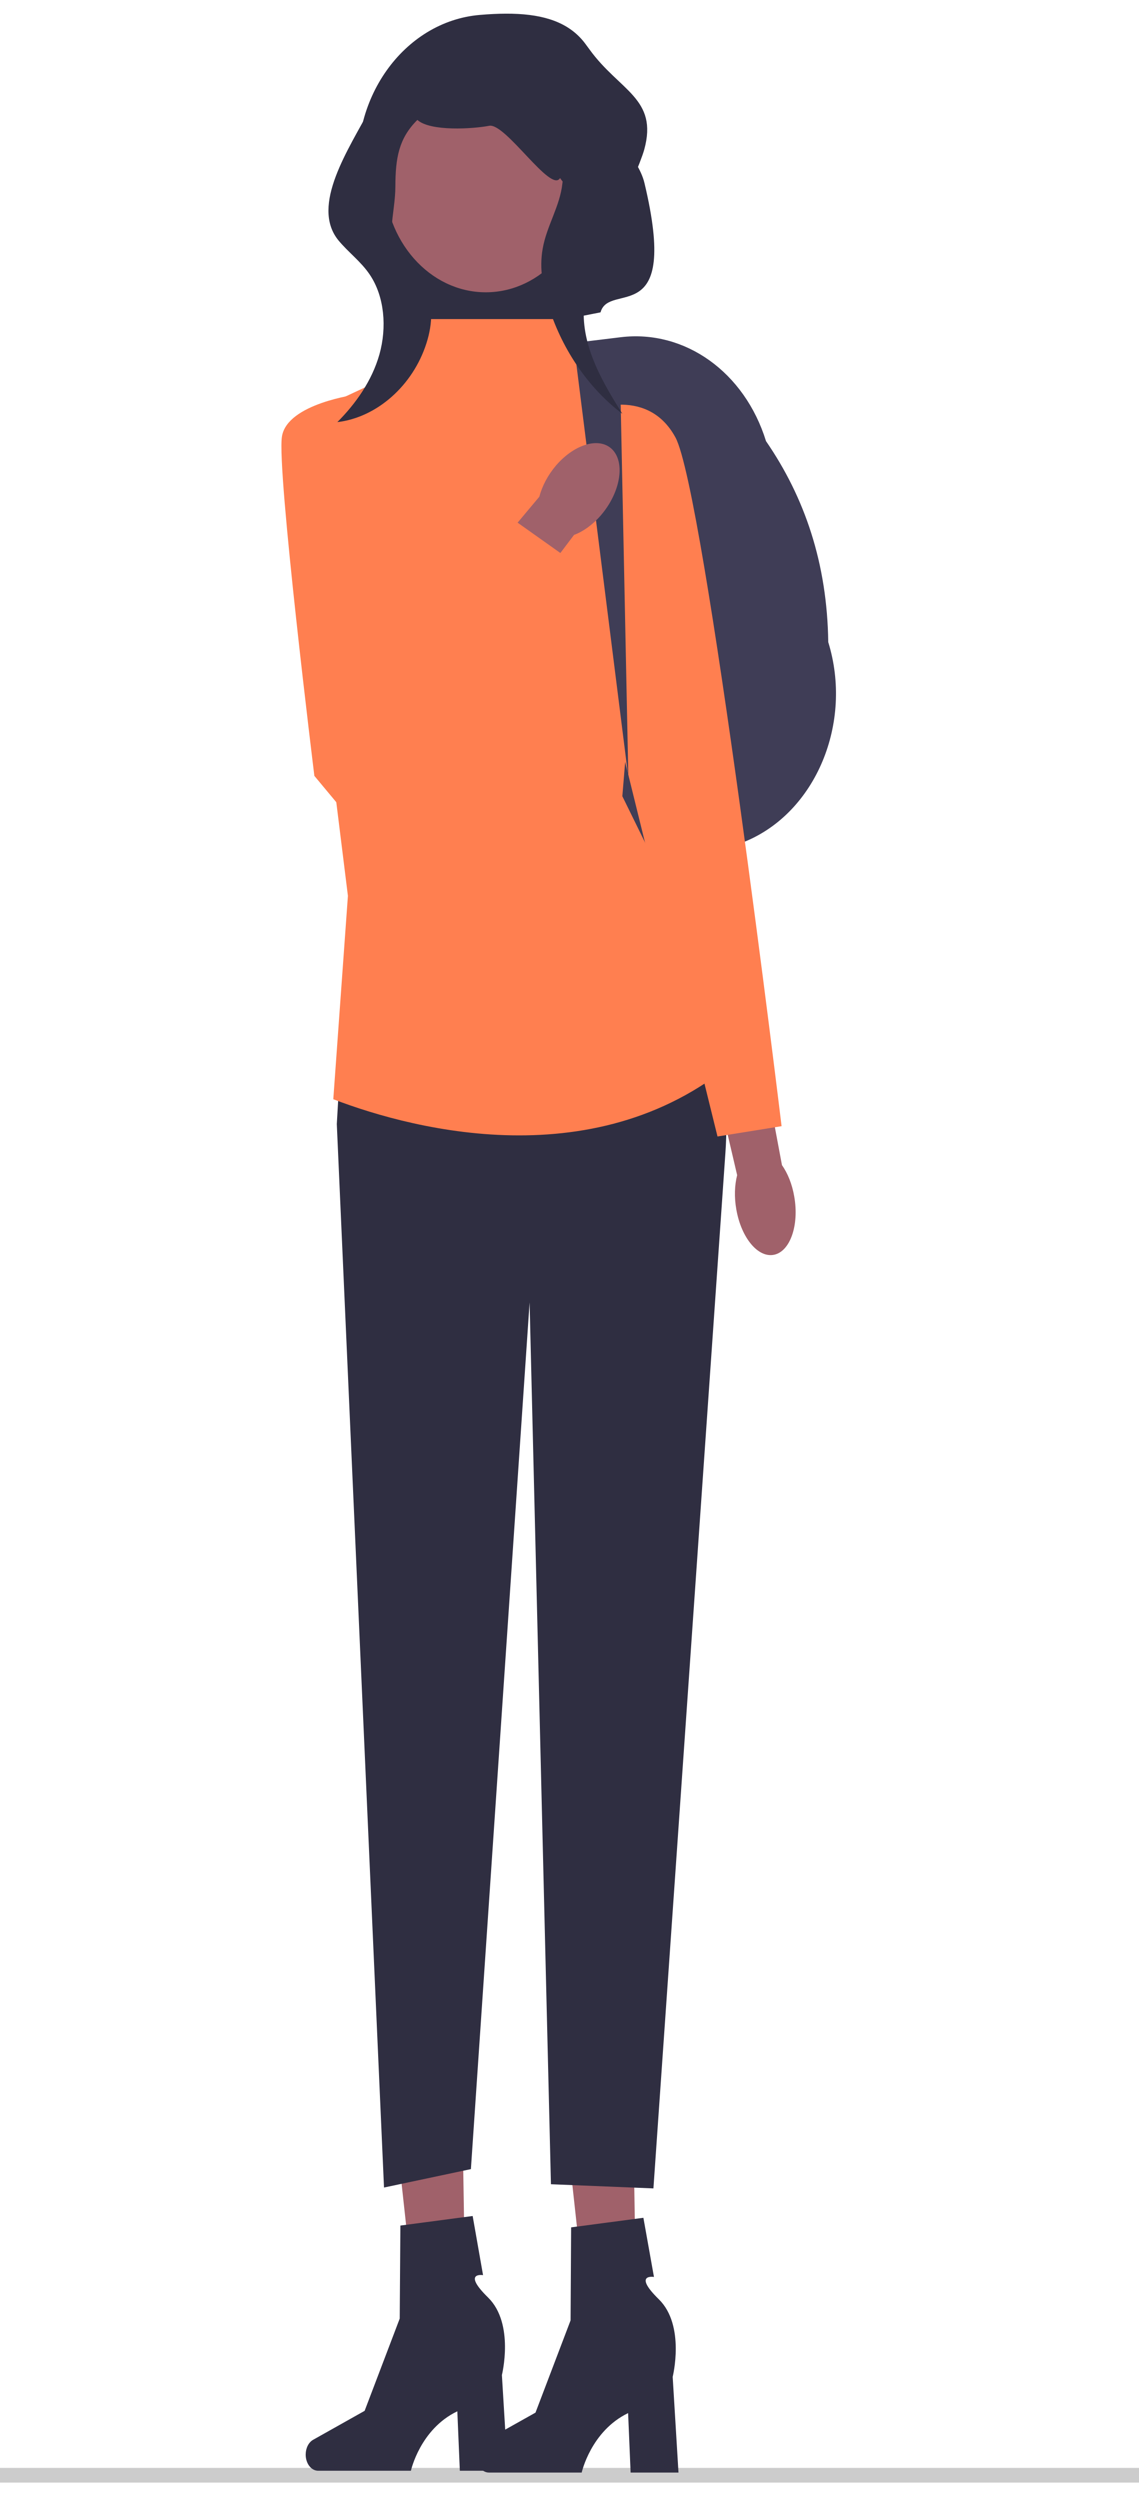 <?xml version="1.0"?>
<svg width="272.643" height="598.307" xmlns="http://www.w3.org/2000/svg" xmlns:svg="http://www.w3.org/2000/svg">
 <g class="layer">
  <title>Layer 1</title>
  <g id="svg_2">
   <path d="m-112.77,592.36c0,0.97 0.69,1.76 1.55,1.76l469.69,0c0.85,0 1.55,-0.79 1.55,-1.76c0,-0.97 -0.69,-1.76 -1.55,-1.76l-469.69,0c-0.85,0 -1.55,0.79 -1.55,1.76zm0,0" fill="rgb(80%,80%,80%)" fill-rule="nonzero" id="svg_41"/>
   <g id="svg_1">
    <path d="m150.54,212.88l-16.67,-130.39l14.71,-1.79c15.37,-1.86 29.67,8.35 34.78,24.87c9.25,13.44 14.65,29.21 14.9,48.1c5.97,19.32 -2.97,40.75 -19.95,47.74l-27.78,11.47l0.01,0zm0,0" fill="rgb(24.706%,23.922%,33.725%)" fill-rule="nonzero" id="svg_42"/>
    <path d="m152.43,561.4l-11.17,0.29l-6.25,-56.99l16.51,-0.43l0.92,57.13l-0.01,0zm0,0" fill="rgb(62.745%,38.039%,41.569%)" fill-rule="nonzero" id="svg_43"/>
    <path d="m114.05,587.85c0,2.15 1.33,3.87 2.97,3.87l22.22,0c0,0 2.21,-9.93 11.11,-14.23l0.6,14.23l11.46,0l-1.39,-22.9c0,0 3.06,-12.26 -3.28,-18.53c-6.38,-6.24 -1.2,-5.38 -1.2,-5.38l-2.53,-14.16l-17.3,2.29l-0.13,22.26l-8.4,22.08l-12.34,6.92c-1.1,0.61 -1.8,2.01 -1.8,3.55l0.01,0zm0,0" fill="rgb(18.431%,18.039%,25.49%)" fill-rule="nonzero" id="svg_44"/>
    <path d="m111.56,560.97l-11.21,0.29l-6.22,-56.99l16.51,-0.43l0.92,57.13zm0,0" fill="rgb(62.745%,38.039%,41.569%)" fill-rule="nonzero" id="svg_45"/>
    <path d="m73.17,587.42c0,2.15 1.33,3.87 3,3.87l22.19,0c0,0 2.18,-9.96 11.11,-14.23l0.6,14.23l11.46,0l-1.39,-22.9c0,0 3.06,-12.26 -3.28,-18.53c-6.38,-6.24 -1.23,-5.38 -1.23,-5.38l-2.49,-14.16l-17.3,2.29l-0.16,22.26l-8.4,22.08l-12.31,6.92c-1.1,0.61 -1.8,2.01 -1.8,3.55zm0,0" fill="rgb(18.431%,18.039%,25.49%)" fill-rule="nonzero" id="svg_46"/>
    <path d="m143.75,74.75l-40.28,7.92c-2.78,-8.03 -16.22,-30.29 -17.39,-38.17c-2.97,-20.5 10.51,-39.39 28.79,-40.93c17.55,-1.51 28.22,2.22 29.73,21.15c0.51,6.63 8.14,12.65 9.66,19.07c8.49,35.48 -8.46,23.4 -10.51,30.97l0,-0.01zm0,0" fill="rgb(18.431%,18.039%,25.49%)" fill-rule="nonzero" id="svg_47"/>
    <path d="m83.27,223.34l-2.65,45.66l11.3,254.51l20.8,-4.41l14.05,-207.41l5.11,211.03l24.53,1l17.23,-247.81c1.33,-18.96 -3.06,-37.85 -12.41,-53.58l-77.97,1l0.01,0.01zm0,0" fill="rgb(18.431%,18.039%,25.49%)" fill-rule="nonzero" id="svg_48"/>
    <path d="m134.06,76.36l-32.13,0l-7.29,12.94l-25.41,11.9l14.05,113.19l-3.5,48.67c19.79,7.6 65.75,19.39 99.02,-11.72l-29.83,-60.79l7.01,-85.41l-13.57,-13.98l-8.33,-14.8l-0.02,0zm0,0" fill="rgb(100%,49.804%,31.373%)" fill-rule="nonzero" id="svg_49"/>
    <path d="m140.59,42.42c0,-15.23 -10.89,-27.53 -24.31,-27.53c-13.42,0 -24.31,12.29 -24.31,27.53c0,15.2 10.89,27.53 24.31,27.53c13.42,0 24.31,-12.33 24.31,-27.53zm0,0" fill="rgb(62.745%,38.039%,41.569%)" fill-rule="nonzero" id="svg_50"/>
    <path d="m176.26,289.47c-0.54,-3.01 -0.41,-5.88 0.19,-8.24l-6.57,-28.1l11.9,-3.15l5.4,28.85c1.36,1.94 2.43,4.52 2.94,7.53c1.2,6.81 -0.95,13.05 -4.77,13.91c-3.85,0.86 -7.89,-3.98 -9.09,-10.79l0,-0.01zm0,0" fill="rgb(62.745%,38.039%,41.569%)" fill-rule="nonzero" id="svg_51"/>
    <path d="m139.77,98.69c0,0 14.9,-6.92 21.91,5.99c7.01,12.9 25.41,164.83 25.41,164.83l-15.34,2.47l-30.24,-122.61l-1.74,-50.68zm0,0" fill="rgb(100%,49.804%,31.373%)" fill-rule="nonzero" id="svg_52"/>
    <path d="m150.41,186.07l-12.44,-98.85l10.61,9.61l1.83,89.24zm0,0" fill="rgb(24.706%,23.922%,33.725%)" fill-rule="nonzero" id="svg_53"/>
    <path d="m143.88,123.28c-1.99,2.29 -4.29,3.94 -6.47,4.73l-17.71,23.44l-9.6,-9.89l19,-22.69c0.66,-2.51 2.02,-5.16 4.01,-7.49c4.55,-5.27 10.64,-6.92 13.6,-3.66c2.97,3.3 1.7,10.25 -2.84,15.56l0.01,0zm0,0" fill="rgb(62.745%,38.039%,41.569%)" fill-rule="nonzero" id="svg_54"/>
    <path d="m85.48,94.39c0,0 -16.73,2.15 -17.99,10.07c-1.29,7.89 7.76,81.22 7.76,81.22l12.59,15.12l49.18,-66.41l-14.8,-10.5l-22.73,20.25l-14.01,-49.75zm0,0" fill="rgb(100%,49.804%,31.373%)" fill-rule="nonzero" id="svg_55"/>
    <path d="m113.32,7.94c-9.88,1.97 -19.48,8.03 -24.59,17.81c-5.15,9.78 -14.52,23.4 -7.73,31.76c2.37,2.87 5.37,5.05 7.48,8.17c3.6,5.3 4.14,12.72 2.34,19.14c-1.8,6.34 -5.65,11.76 -10.07,16.2c9.44,-1.11 18.06,-8.71 21.31,-18.82c1.52,-4.66 1.83,-10.25 -0.76,-14.3c-1.36,-2.11 -3.38,-3.55 -5.08,-5.3c-4.45,-4.48 -1.58,-11.25 -1.58,-17.99c0.03,-6.77 0.79,-11.47 5.27,-15.91c3.09,2.8 13.32,2.15 17.2,1.4c3.91,-0.72 14.8,16.27 16.95,12.51c4.23,6.13 1.36,-6.49 0.57,1.22c-0.57,5.52 -3.79,10.25 -4.73,15.7c-0.85,4.73 0.06,9.68 1.55,14.23c3.31,10.21 9.53,19.21 17.52,25.27c-4.61,-7.38 -9.41,-15.45 -9.25,-24.48c0.09,-6.7 12.72,-32.36 14.49,-38.74c3.38,-12.26 -5.93,-14.05 -13.1,-23.98c-6.34,-8.71 -18.56,-5.99 -28.22,-3.44" fill="rgb(18.431%,18.039%,25.49%)" fill-rule="nonzero" id="svg_56"/>
   </g>
  </g>
 </g>
</svg>